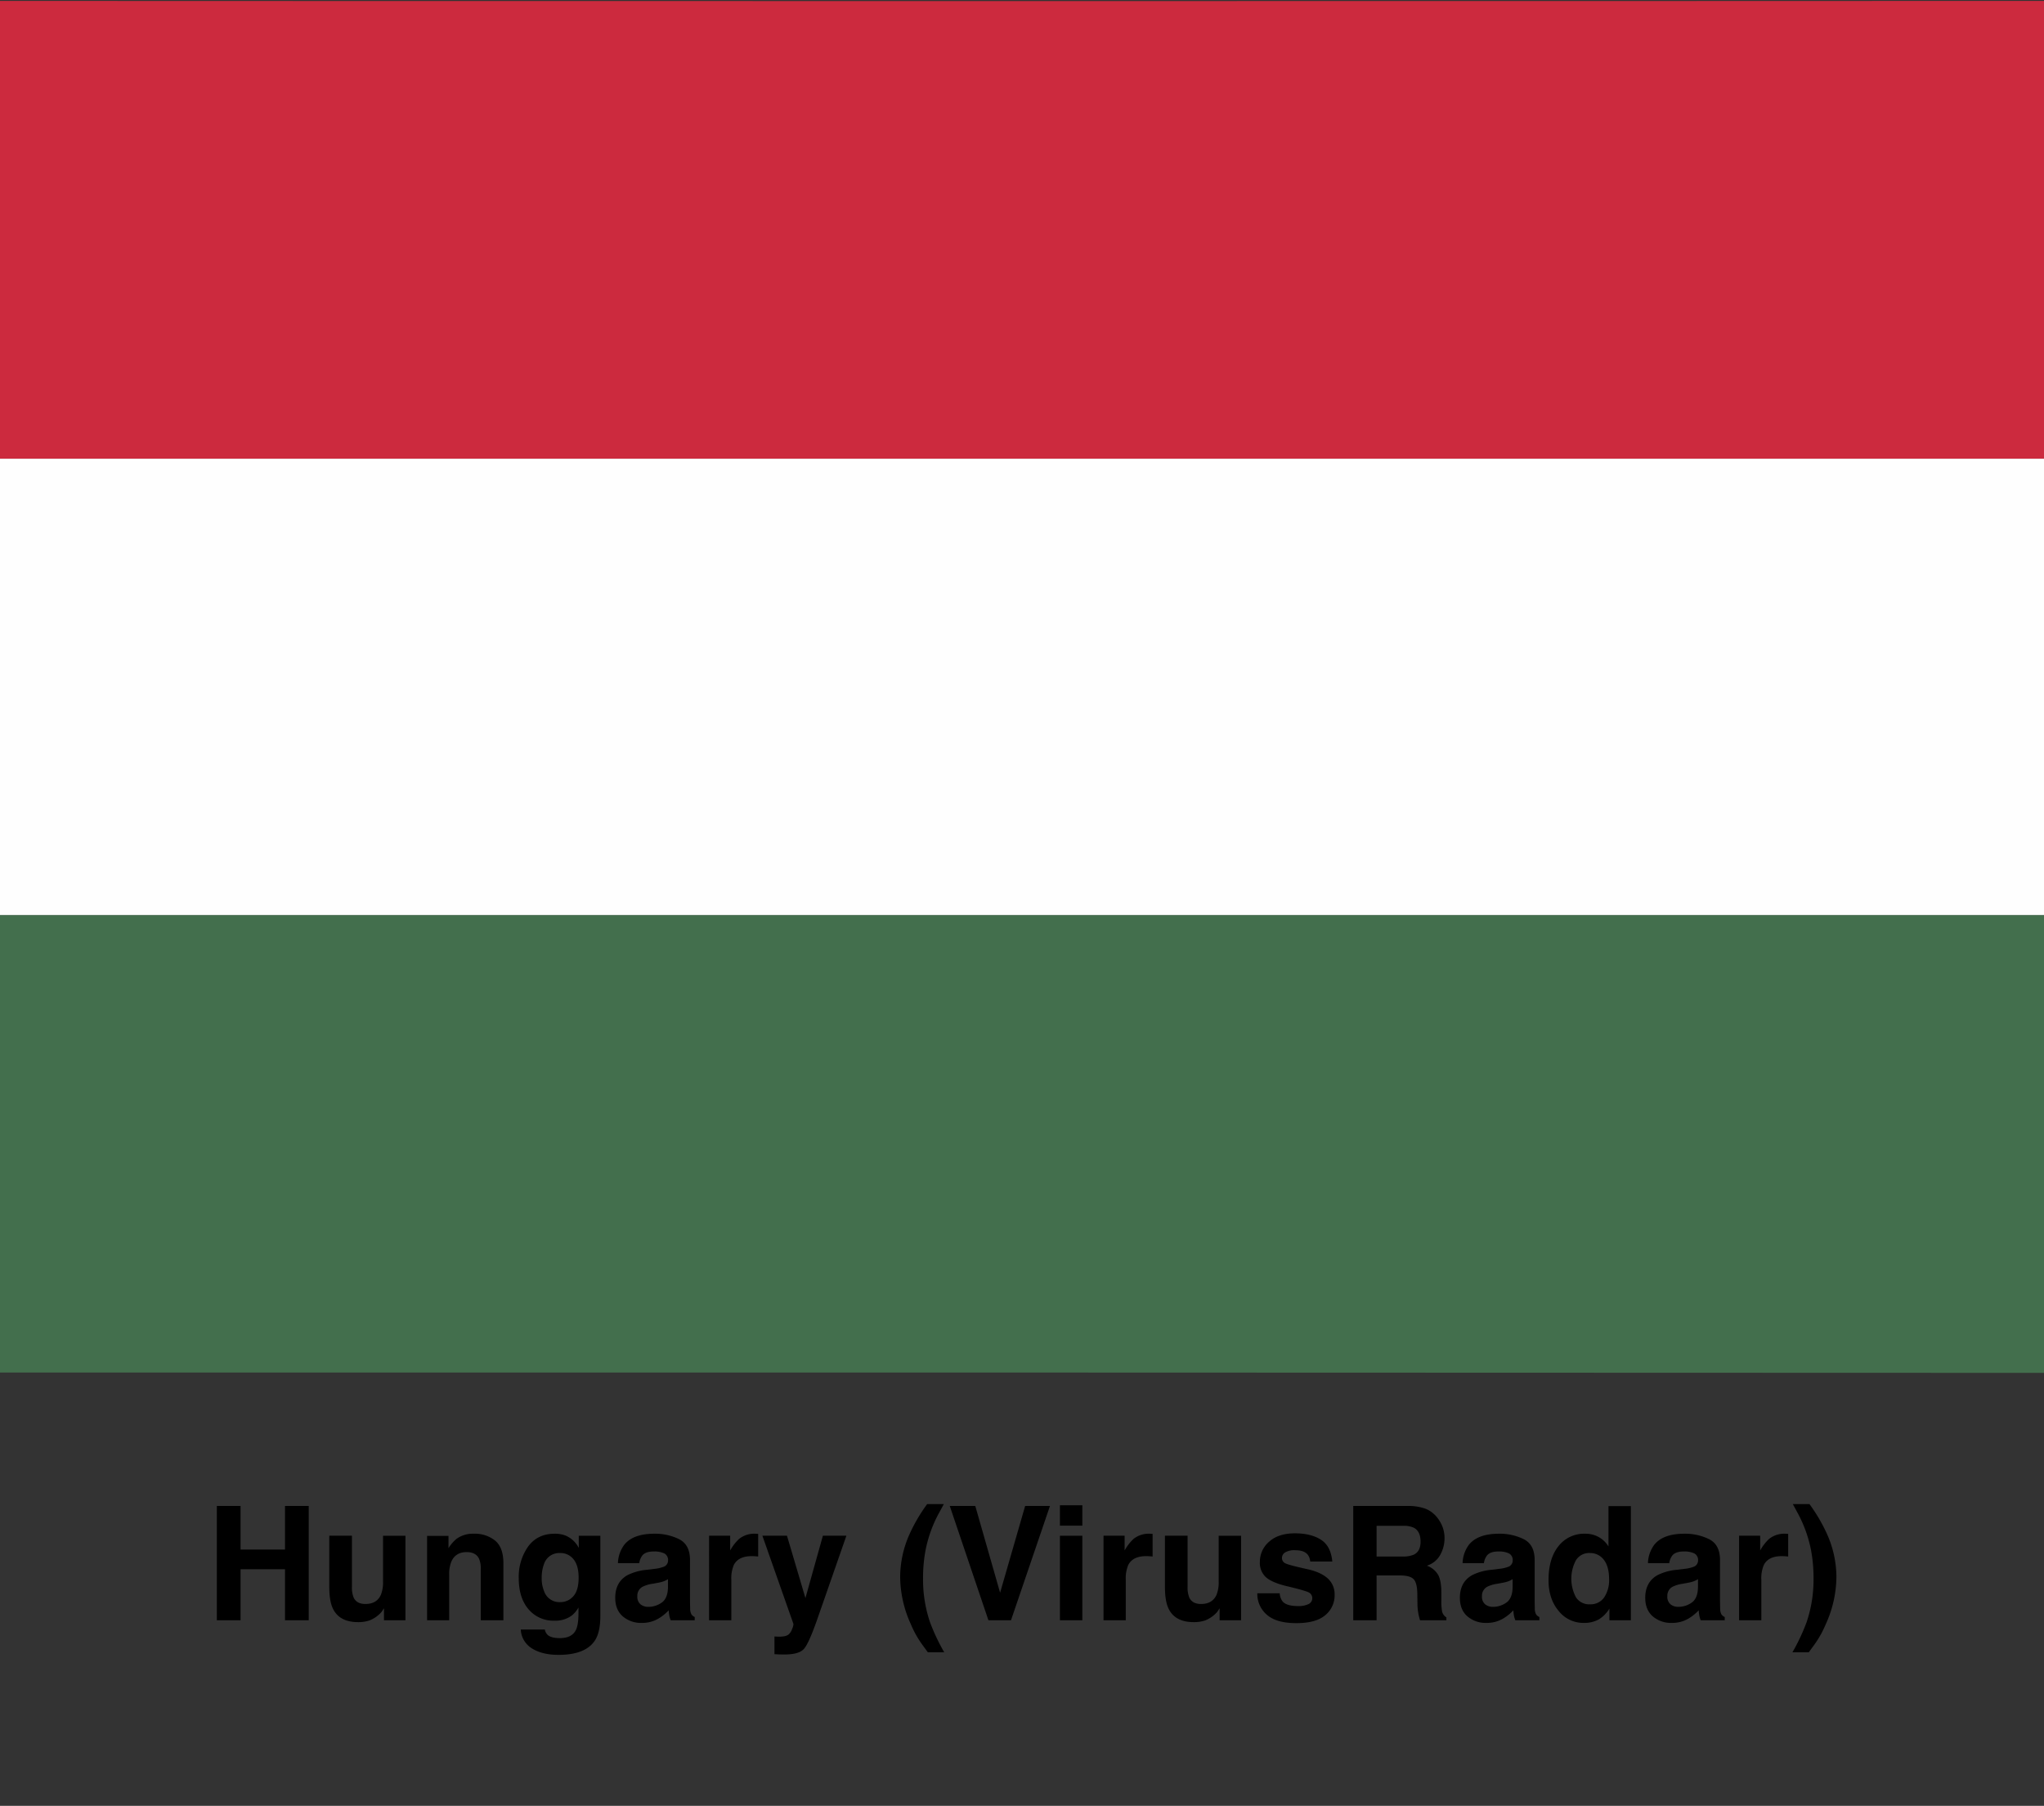 <svg id="Layer_1" data-name="Layer 1" xmlns="http://www.w3.org/2000/svg" viewBox="0 0 900 795.167"><rect x="0" y="0" width="900" height="795.167" fill="#333333" stroke="none"/><defs><style>.cls-1{fill:#cc2a3e;}.cls-2{fill:#436f4d;}.cls-3{fill:#fefefe;}</style></defs><path class="cls-1" d="M-166.034,202.428c0-65.105.09-130.211-.159-195.315-.022-5.631,1.138-6.76,6.766-6.758q597.424.251,1194.849,0c5.628-.002,6.788,1.127,6.766,6.758-.25,65.104-.159,130.21-.159,195.315-3.444-.154-6.888-.443-10.332-.444q-593.699-.03-1187.398,0C-159.146,201.985-162.59,202.274-166.034,202.428Z"/><path class="cls-2" d="M1042.028,402.462c0,64.791-.121,129.582.187,194.371.031,6.466-1.275,7.731-7.737,7.727q-600.255-.297-1200.511-.178-0-100.96-0-201.92c3.444.157,6.887.451,10.331.451q593.701.031,1187.401,0C1035.141,402.913,1038.585,402.618,1042.028,402.462Z"/><path class="cls-3" d="M1042.028,402.462c-3.443.157-6.887.451-10.331.451q-593.701.031-1187.401,0c-3.444-0-6.887-.294-10.331-.451V202.428c3.444-.154,6.888-.443,10.332-.444q593.699-.03,1187.398,0c3.444 0,6.888.289,10.332.444Z"/><path d="M95.475,713.457v-50.335h10.449v19.191h19.567V663.122H135.941v50.335H125.492V690.987H105.924V713.457Z"/><path d="M154.963,676.235v22.436a11.798,11.798,0,0,0,.747,4.78q1.326,2.836,5.198,2.835,4.961,0,6.797-4.029a14.663,14.663,0,0,0,.951-5.771v-20.25H178.525V713.457h-9.46v-5.259q-.135.171-.681,1.024a6.836,6.836,0,0,1-1.294,1.503,13.516,13.516,0,0,1-4.41,2.8,15.009,15.009,0,0,1-4.988.751q-8.241,0-11.101-5.941-1.601-3.278-1.601-9.664V676.235Z"/><path d="M217.999,678.369q3.655,3.023,3.655,10.023V713.457h-9.971V690.816a10.406,10.406,0,0,0-.78-4.508q-1.424-2.868-5.424-2.868-4.915,0-6.745,4.2a14.527,14.527,0,0,0-.949,5.669V713.457h-9.732V676.304h9.425v5.43a16.488,16.488,0,0,1,3.536-4.132,12.251,12.251,0,0,1,7.583-2.254A14.269,14.269,0,0,1,217.999,678.369Z"/><path d="M249.116,676.201a11.687,11.687,0,0,1,5.729,5.396v-5.361h9.493v35.31q0,7.204-2.425,10.859-4.166,6.283-15.981,6.283-7.137,0-11.645-2.801a10.329,10.329,0,0,1-4.985-8.366h10.586a4.381,4.381,0,0,0,1.332,2.459q1.57,1.332,5.293,1.332,5.259,0,7.034-3.518,1.162-2.254,1.161-7.581v-2.391a11.867,11.867,0,0,1-3.005,3.586,12.081,12.081,0,0,1-7.547,2.22,14.282,14.282,0,0,1-11.457-5.037q-4.285-5.036-4.285-13.643a23.011,23.011,0,0,1,4.127-13.949q4.126-5.651,11.697-5.651A12.805,12.805,0,0,1,249.116,676.201Zm3.314,26.687q2.347-2.577,2.347-8.212,0-5.294-2.228-8.06a7.269,7.269,0,0,0-5.968-2.766,7.033,7.033,0,0,0-7.039,4.814,17.131,17.131,0,0,0-1.021,6.317A14.467,14.467,0,0,0,239.61,700.754a7.093,7.093,0,0,0,7.074,4.712A7.47,7.47,0,0,0,252.43,702.888Z"/><path d="M288.165,690.816a15.373,15.373,0,0,0,3.887-.854,2.928,2.928,0,0,0,2.099-2.766,3.271,3.271,0,0,0-1.609-3.159,10.179,10.179,0,0,0-4.725-.871q-3.497,0-4.95,1.708a7.042,7.042,0,0,0-1.385,3.415h-9.391a14.241,14.241,0,0,1,2.743-8.025q3.876-4.917,13.308-4.917a23.742,23.742,0,0,1,10.906,2.424q4.767,2.426,4.767,9.152V703.998q0,1.775.068,4.303a5.397,5.397,0,0,0,.581,2.595,3.469,3.469,0,0,0,1.434,1.127V713.457H295.311a10.798,10.798,0,0,1-.614-2.117q-.171-.99-.273-2.254a20.092,20.092,0,0,1-4.671,3.723,14.126,14.126,0,0,1-7.145,1.81,12.328,12.328,0,0,1-8.398-2.886q-3.315-2.886-3.314-8.179,0-6.863,5.332-9.937a23.802,23.802,0,0,1,8.601-2.391Zm5.951,4.542a10.778,10.778,0,0,1-1.887.939,15.968,15.968,0,0,1-2.613.665L287.4,697.373a14.581,14.581,0,0,0-4.474,1.332,4.446,4.446,0,0,0-2.299,4.132,4.315,4.315,0,0,0,1.404,3.603,5.334,5.334,0,0,0,3.415,1.11,10.173,10.173,0,0,0,5.878-1.845q2.687-1.844,2.791-6.727Z"/><path d="M332.995,675.364c.125.012.403.029.837.052v9.971q-.923-.103-1.64-.137c-.478-.021-.865-.034-1.161-.034q-5.874,0-7.888,3.825a14.87,14.87,0,0,0-1.127,6.625v17.791h-9.801V676.235h9.288v6.488a20.582,20.582,0,0,1,3.927-5.088,10.69,10.69,0,0,1,7.104-2.288C332.715,675.348,332.869,675.354,332.995,675.364Z"/><path d="M341.002,720.594l1.229.068a15.273,15.273,0,0,0,2.732-.103,4.913,4.913,0,0,0,2.186-.785,5.267,5.267,0,0,0,1.588-2.425,5.86,5.86,0,0,0,.632-2.254L335.692,676.235h10.825l8.127,27.455,7.684-27.455h10.347L359.914,712.843q-3.699,10.585-5.853,13.13-2.153,2.543-8.615,2.544-1.299,0-2.085-.018-.787-.018-2.359-.119Z"/><path d="M400.352,675.825a73.2,73.2,0,0,1,7.889-13.522h7.342l-2.083,3.824a56.95,56.95,0,0,0-5.976,16.528,65.309,65.309,0,0,0-1.093,12.361,58.397,58.397,0,0,0,3.039,19.226,87.707,87.707,0,0,0,6.283,13.318h-7.205l-2.425-3.312a44.344,44.344,0,0,1-5.02-8.947,50.944,50.944,0,0,1-4.747-20.898A46.371,46.371,0,0,1,400.352,675.825Z"/><path d="M451.387,663.122h10.928l-17.161,50.335h-9.937l-17.022-50.335h11.234L440.357,701.334Z"/><path d="M476.571,671.796h-9.868v-8.98h9.868Zm-9.868,4.439h9.868V713.457h-9.868Z"/><path d="M506.673,675.364c.125.012.403.029.837.052v9.971q-.923-.103-1.64-.137c-.478-.021-.865-.034-1.161-.034q-5.874,0-7.888,3.825a14.87,14.87,0,0,0-1.127,6.625v17.791h-9.801V676.235h9.288v6.488a20.582,20.582,0,0,1,3.927-5.088,10.69,10.69,0,0,1,7.104-2.288C506.394,675.348,506.547,675.354,506.673,675.364Z"/><path d="M522.911,676.235v22.436a11.798,11.798,0,0,0,.747,4.78q1.326,2.836,5.198,2.835,4.961,0,6.797-4.029a14.662,14.662,0,0,0,.951-5.771v-20.25h9.869V713.457h-9.46v-5.259q-.135.171-.681,1.024a6.836,6.836,0,0,1-1.294,1.503,13.516,13.516,0,0,1-4.41,2.8,15.009,15.009,0,0,1-4.988.751q-8.241,0-11.101-5.941-1.601-3.278-1.601-9.664V676.235Z"/><path d="M563.479,701.573a6.481,6.481,0,0,0,1.338,3.688q1.818,1.945,6.725,1.946a10.29,10.29,0,0,0,4.581-.854,2.861,2.861,0,0,0,.33-5.055q-1.368-.853-10.182-2.937-6.344-1.57-8.939-3.927a8.516,8.516,0,0,1-2.595-6.693,11.6,11.6,0,0,1,4.055-8.861q4.056-3.705,11.413-3.705,6.981,0,11.379,2.783,4.396,2.783,5.048,9.612h-9.732a5.748,5.748,0,0,0-1.062-2.971q-1.61-1.98-5.479-1.98a7.889,7.889,0,0,0-4.537.99,2.848,2.848,0,0,0-1.353,2.322,2.54,2.54,0,0,0,1.438,2.425q1.437.785,10.161,2.697,5.815,1.367,8.719,4.132a9.383,9.383,0,0,1,2.868,7.001,11.302,11.302,0,0,1-4.123,9.032q-4.124,3.5-12.746,3.5-8.793,0-12.985-3.705a12.041,12.041,0,0,1-4.191-9.442Z"/><path d="M627.87,664.42a12.437,12.437,0,0,1,4.712,3.518,15.685,15.685,0,0,1,2.53,4.234,14.103,14.103,0,0,1,.933,5.293,15.085,15.085,0,0,1-1.81,7.052,10.121,10.121,0,0,1-5.977,4.9,9.399,9.399,0,0,1,4.935,3.978q1.452,2.58,1.451,7.871v3.381a25.508,25.508,0,0,0,.277,4.679,4.201,4.201,0,0,0,1.942,2.868V713.457H625.254q-.479-1.673-.683-2.697a24.742,24.742,0,0,1-.444-4.337l-.068-4.679q-.064-4.815-1.663-6.42-1.6-1.604-5.992-1.604H606.13V713.457H595.852v-50.335h24.075A21.934,21.934,0,0,1,627.87,664.42Zm-21.739,7.444v13.522h11.319a12.042,12.042,0,0,0,5.06-.819q2.984-1.434,2.983-5.669,0-4.575-2.887-6.146a10.429,10.429,0,0,0-4.864-.888Z"/><path d="M660.075,690.816a15.373,15.373,0,0,0,3.887-.854,2.928,2.928,0,0,0,2.099-2.766,3.271,3.271,0,0,0-1.609-3.159,10.179,10.179,0,0,0-4.725-.871q-3.497,0-4.95,1.708a7.042,7.042,0,0,0-1.385,3.415h-9.391a14.241,14.241,0,0,1,2.743-8.025q3.876-4.917,13.308-4.917a23.742,23.742,0,0,1,10.906,2.424q4.767,2.426,4.767,9.152V703.998q0,1.775.068,4.303a5.397,5.397,0,0,0,.581,2.595,3.469,3.469,0,0,0,1.434,1.127V713.457H667.221a10.798,10.798,0,0,1-.614-2.117q-.171-.99-.273-2.254a20.091,20.091,0,0,1-4.671,3.723,14.126,14.126,0,0,1-7.145,1.81,12.328,12.328,0,0,1-8.398-2.886q-3.315-2.886-3.314-8.179,0-6.863,5.332-9.937a23.802,23.802,0,0,1,8.601-2.391Zm5.951,4.542a10.778,10.778,0,0,1-1.887.939,15.968,15.968,0,0,1-2.613.665l-2.216.41a14.581,14.581,0,0,0-4.474,1.332,4.446,4.446,0,0,0-2.299,4.132,4.315,4.315,0,0,0,1.404,3.603,5.334,5.334,0,0,0,3.415,1.11,10.173,10.173,0,0,0,5.878-1.845q2.687-1.844,2.791-6.727Z"/><path d="M703.965,676.833a11.828,11.828,0,0,1,4.269,4.114V663.19h9.869V713.457h-9.459v-5.156a13.717,13.717,0,0,1-4.747,4.814,13.321,13.321,0,0,1-6.625,1.503,13.833,13.833,0,0,1-10.979-5.276q-4.456-5.275-4.456-13.539,0-9.527,4.388-14.991a14.276,14.276,0,0,1,11.73-5.464A12.004,12.004,0,0,1,703.965,676.833Zm2.391,26.516a13.573,13.573,0,0,0,2.151-7.956q0-6.829-3.449-9.767a7.425,7.425,0,0,0-4.917-1.775,6.835,6.835,0,0,0-6.267,3.227,17.403,17.403,0,0,0,.034,16.255,6.874,6.874,0,0,0,6.164,3.091A7.185,7.185,0,0,0,706.356,703.349Z"/><path d="M741.69,690.816a15.373,15.373,0,0,0,3.887-.854,2.928,2.928,0,0,0,2.099-2.766,3.271,3.271,0,0,0-1.609-3.159,10.179,10.179,0,0,0-4.725-.871q-3.497,0-4.95,1.708a7.042,7.042,0,0,0-1.385,3.415h-9.391a14.241,14.241,0,0,1,2.743-8.025q3.876-4.917,13.308-4.917a23.742,23.742,0,0,1,10.906,2.424q4.767,2.426,4.767,9.152V703.998q0,1.775.068,4.303a5.397,5.397,0,0,0,.581,2.595,3.469,3.469,0,0,0,1.434,1.127V713.457H748.837a10.798,10.798,0,0,1-.614-2.117q-.171-.99-.273-2.254a20.092,20.092,0,0,1-4.671,3.723,14.126,14.126,0,0,1-7.145,1.81,12.328,12.328,0,0,1-8.398-2.886q-3.315-2.886-3.314-8.179,0-6.863,5.332-9.937a23.802,23.802,0,0,1,8.601-2.391Zm5.951,4.542a10.778,10.778,0,0,1-1.887.939,15.968,15.968,0,0,1-2.613.665l-2.216.41a14.581,14.581,0,0,0-4.474,1.332,4.446,4.446,0,0,0-2.299,4.132,4.315,4.315,0,0,0,1.404,3.603,5.334,5.334,0,0,0,3.415,1.11,10.173,10.173,0,0,0,5.878-1.845q2.687-1.844,2.791-6.727Z"/><path d="M786.519,675.364c.125.012.403.029.837.052v9.971q-.923-.103-1.64-.137c-.478-.021-.865-.034-1.161-.034q-5.874,0-7.888,3.825a14.87,14.87,0,0,0-1.127,6.625v17.791h-9.801V676.235H775.028v6.488a20.582,20.582,0,0,1,3.927-5.088,10.69,10.69,0,0,1,7.104-2.288C786.24,675.348,786.393,675.354,786.519,675.364Z"/><path d="M804.608,675.825a46.428,46.428,0,0,1,3.988,18.577,51.022,51.022,0,0,1-4.738,20.898,44.431,44.431,0,0,1-5.011,8.947l-2.421,3.312H789.234a87.883,87.883,0,0,0,6.261-13.318,58.603,58.603,0,0,0,3.028-19.226,65.645,65.645,0,0,0-1.089-12.361,57.127,57.127,0,0,0-5.954-16.528l-2.075-3.824h7.329A73.28,73.28,0,0,1,804.608,675.825Z"/></svg>